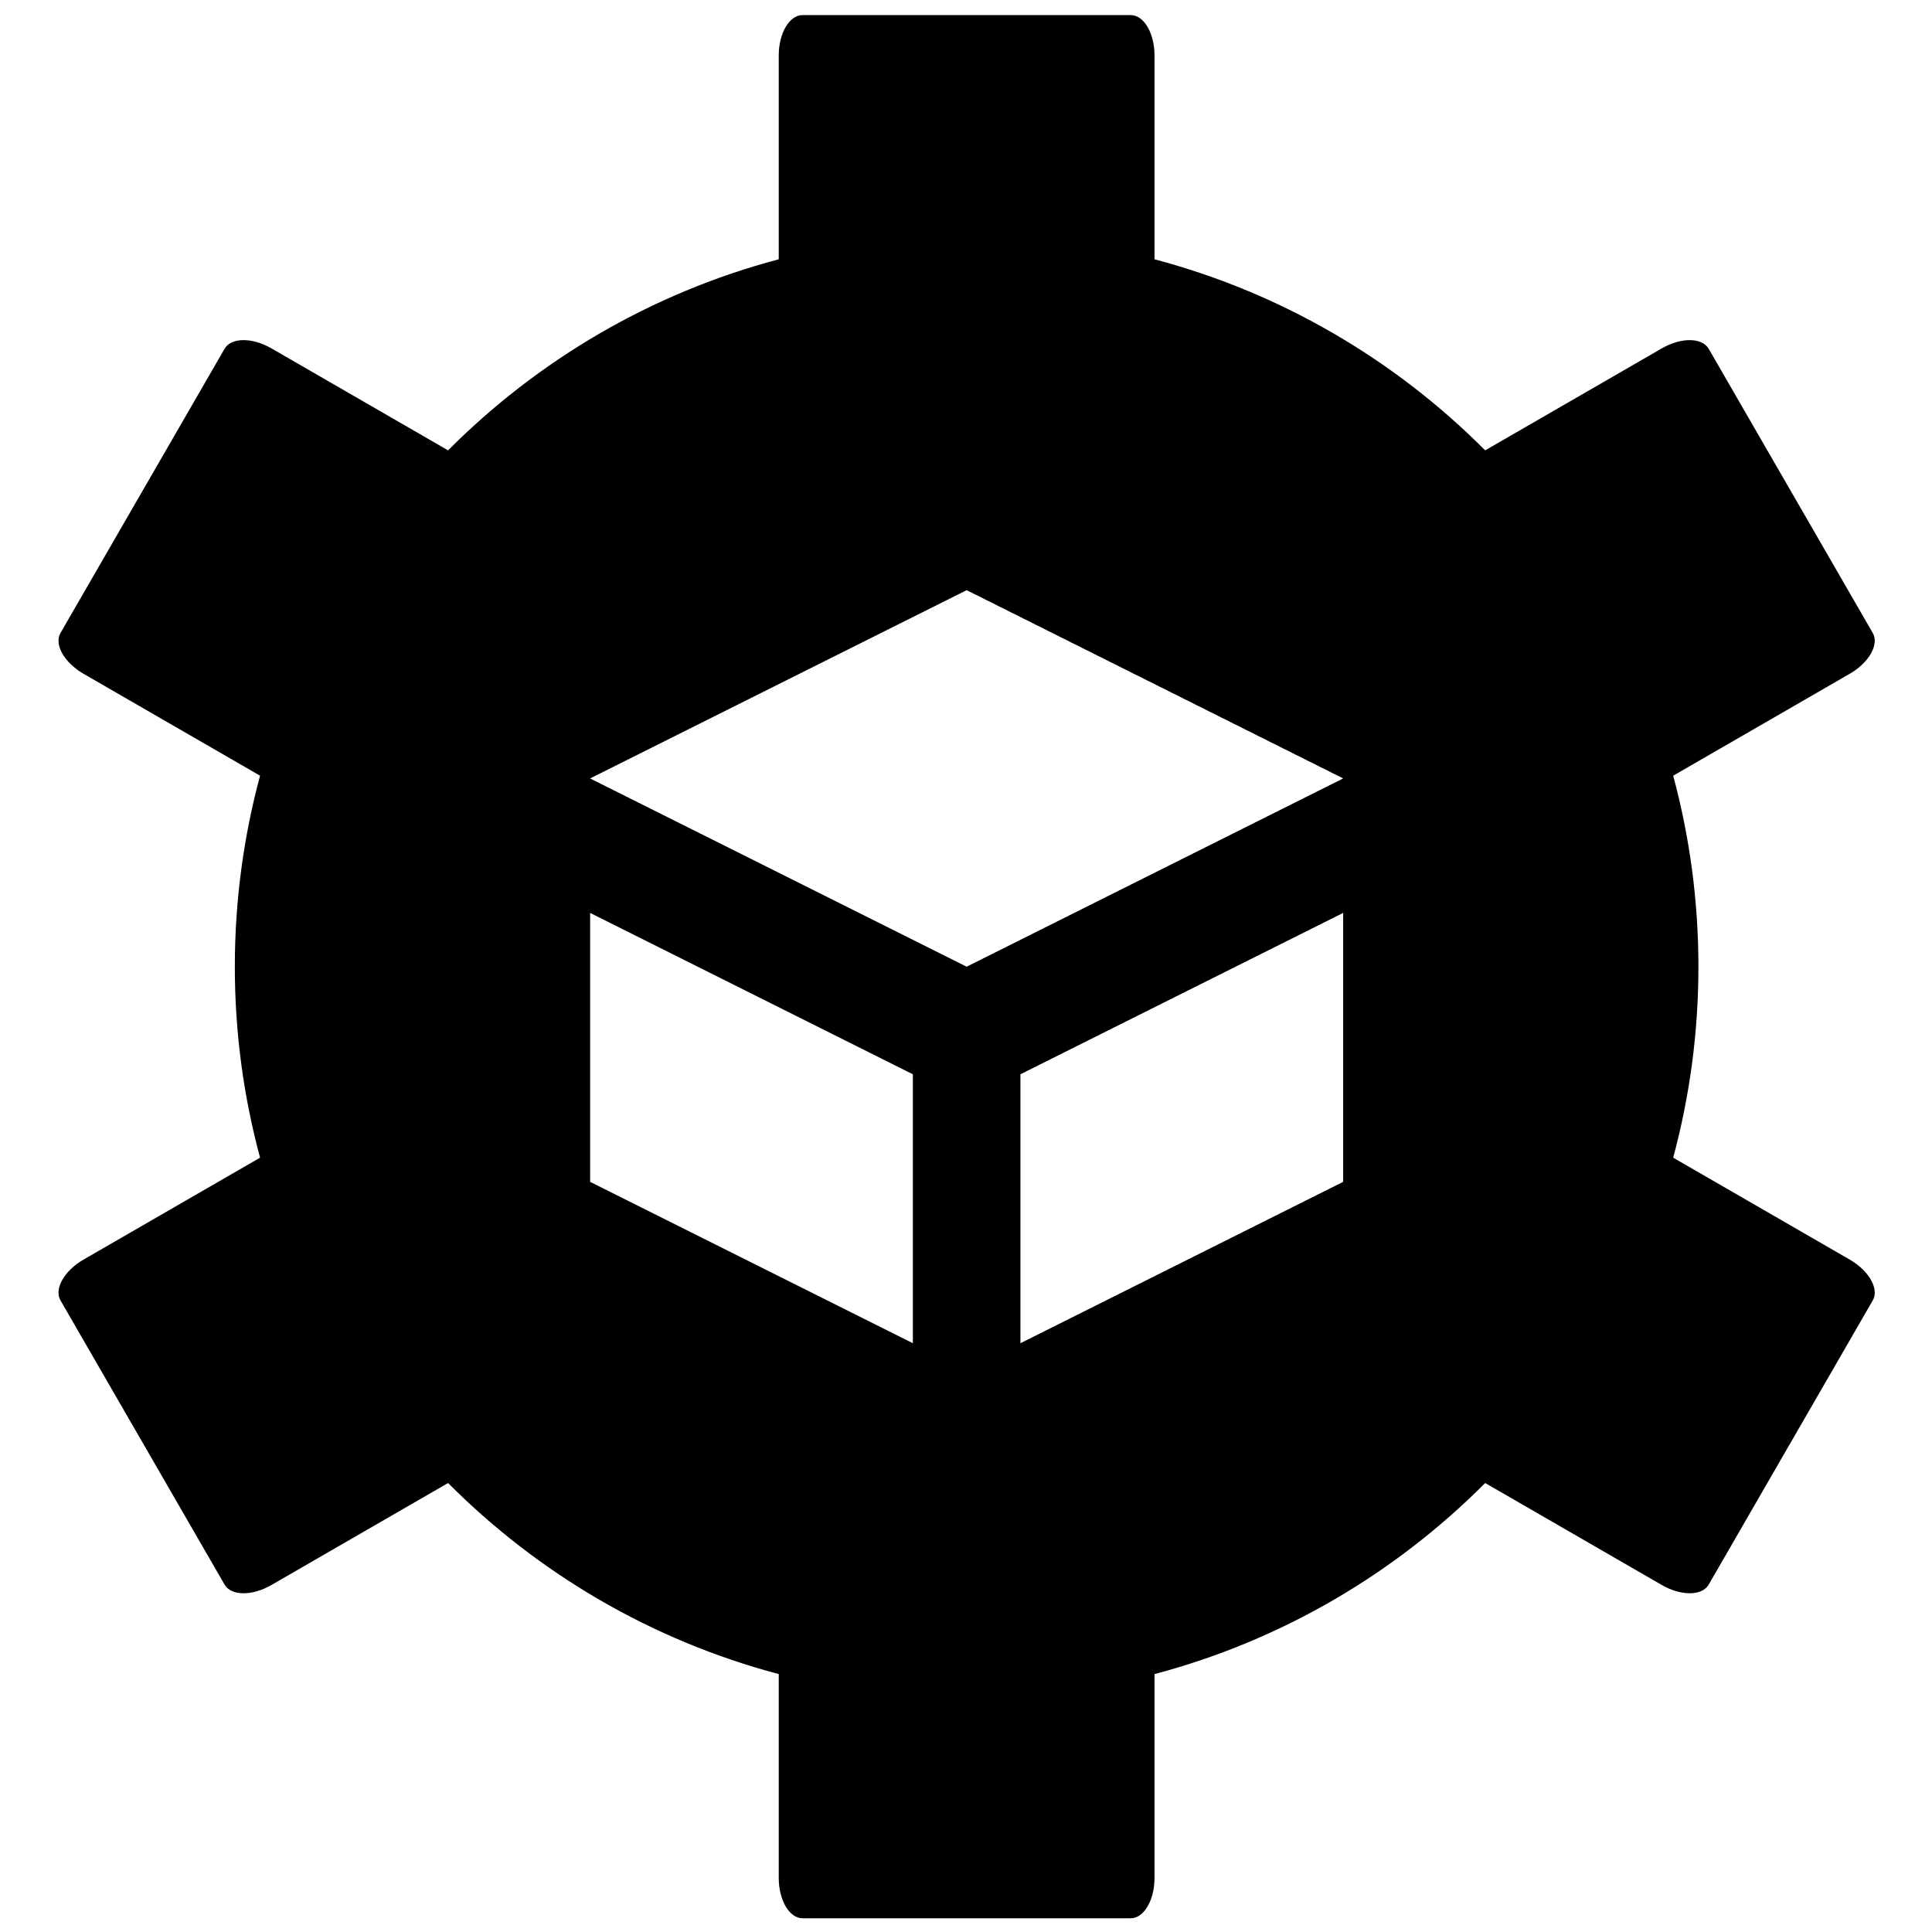 <?xml version="1.0" standalone="no"?><!DOCTYPE svg PUBLIC "-//W3C//DTD SVG 1.1//EN" "http://www.w3.org/Graphics/SVG/1.1/DTD/svg11.dtd"><svg t="1599968503805" class="icon" viewBox="0 0 1024 1024" version="1.1" xmlns="http://www.w3.org/2000/svg" p-id="11525" xmlns:xlink="http://www.w3.org/1999/xlink" width="200" height="200"><defs><style type="text/css"></style></defs><path d="M980.409 667.623l-93.586-54.031c8.703-32.273 13.373-66.202 13.373-101.226 0-35.023-4.67-68.952-13.372-101.225l93.585-54.032c10.221-5.898 15.687-15.572 12.205-21.601L905.637 184.86c-3.481-6.029-14.59-6.13-24.811-0.231L787.175 238.7c-47.722-47.927-107.897-83.426-175.261-101.271V29.371C611.914 17.568 606.271 8 599.309 8H425.355c-6.963 0-12.605 9.568-12.605 21.371V137.43c-67.363 17.844-127.539 53.344-175.261 101.269l-93.652-54.07c-10.222-5.901-21.33-5.798-24.811 0.231L32.049 335.508c-3.482 6.029 1.983 15.7 12.206 21.601l93.584 54.031c-8.703 32.274-13.372 66.203-13.372 101.226 0 35.024 4.669 68.953 13.372 101.226l-93.584 54.031c-10.221 5.901-15.688 15.572-12.206 21.602l86.977 150.648c3.481 6.029 14.589 6.133 24.811 0.231l93.653-54.07c47.722 47.925 107.897 83.424 175.26 101.269v108.059c0 11.8 5.643 21.37 12.605 21.37h173.954c6.962 0 12.605-9.57 12.605-21.37V887.303c67.361-17.847 127.537-53.346 175.259-101.269l93.654 54.07c10.221 5.901 21.329 5.8 24.811-0.229l86.977-150.648c3.481-6.032-1.985-15.703-12.206-21.604z m-496.573 44.306L312.783 626.4V483.856l171.053 85.526v142.547z m228.071-85.53l-171.054 85.529V569.383l171.054-85.526v142.542zM512.345 512.366l-199.59-99.779 199.59-99.783 199.562 99.783-199.562 99.779z" p-id="11526"></path></svg>